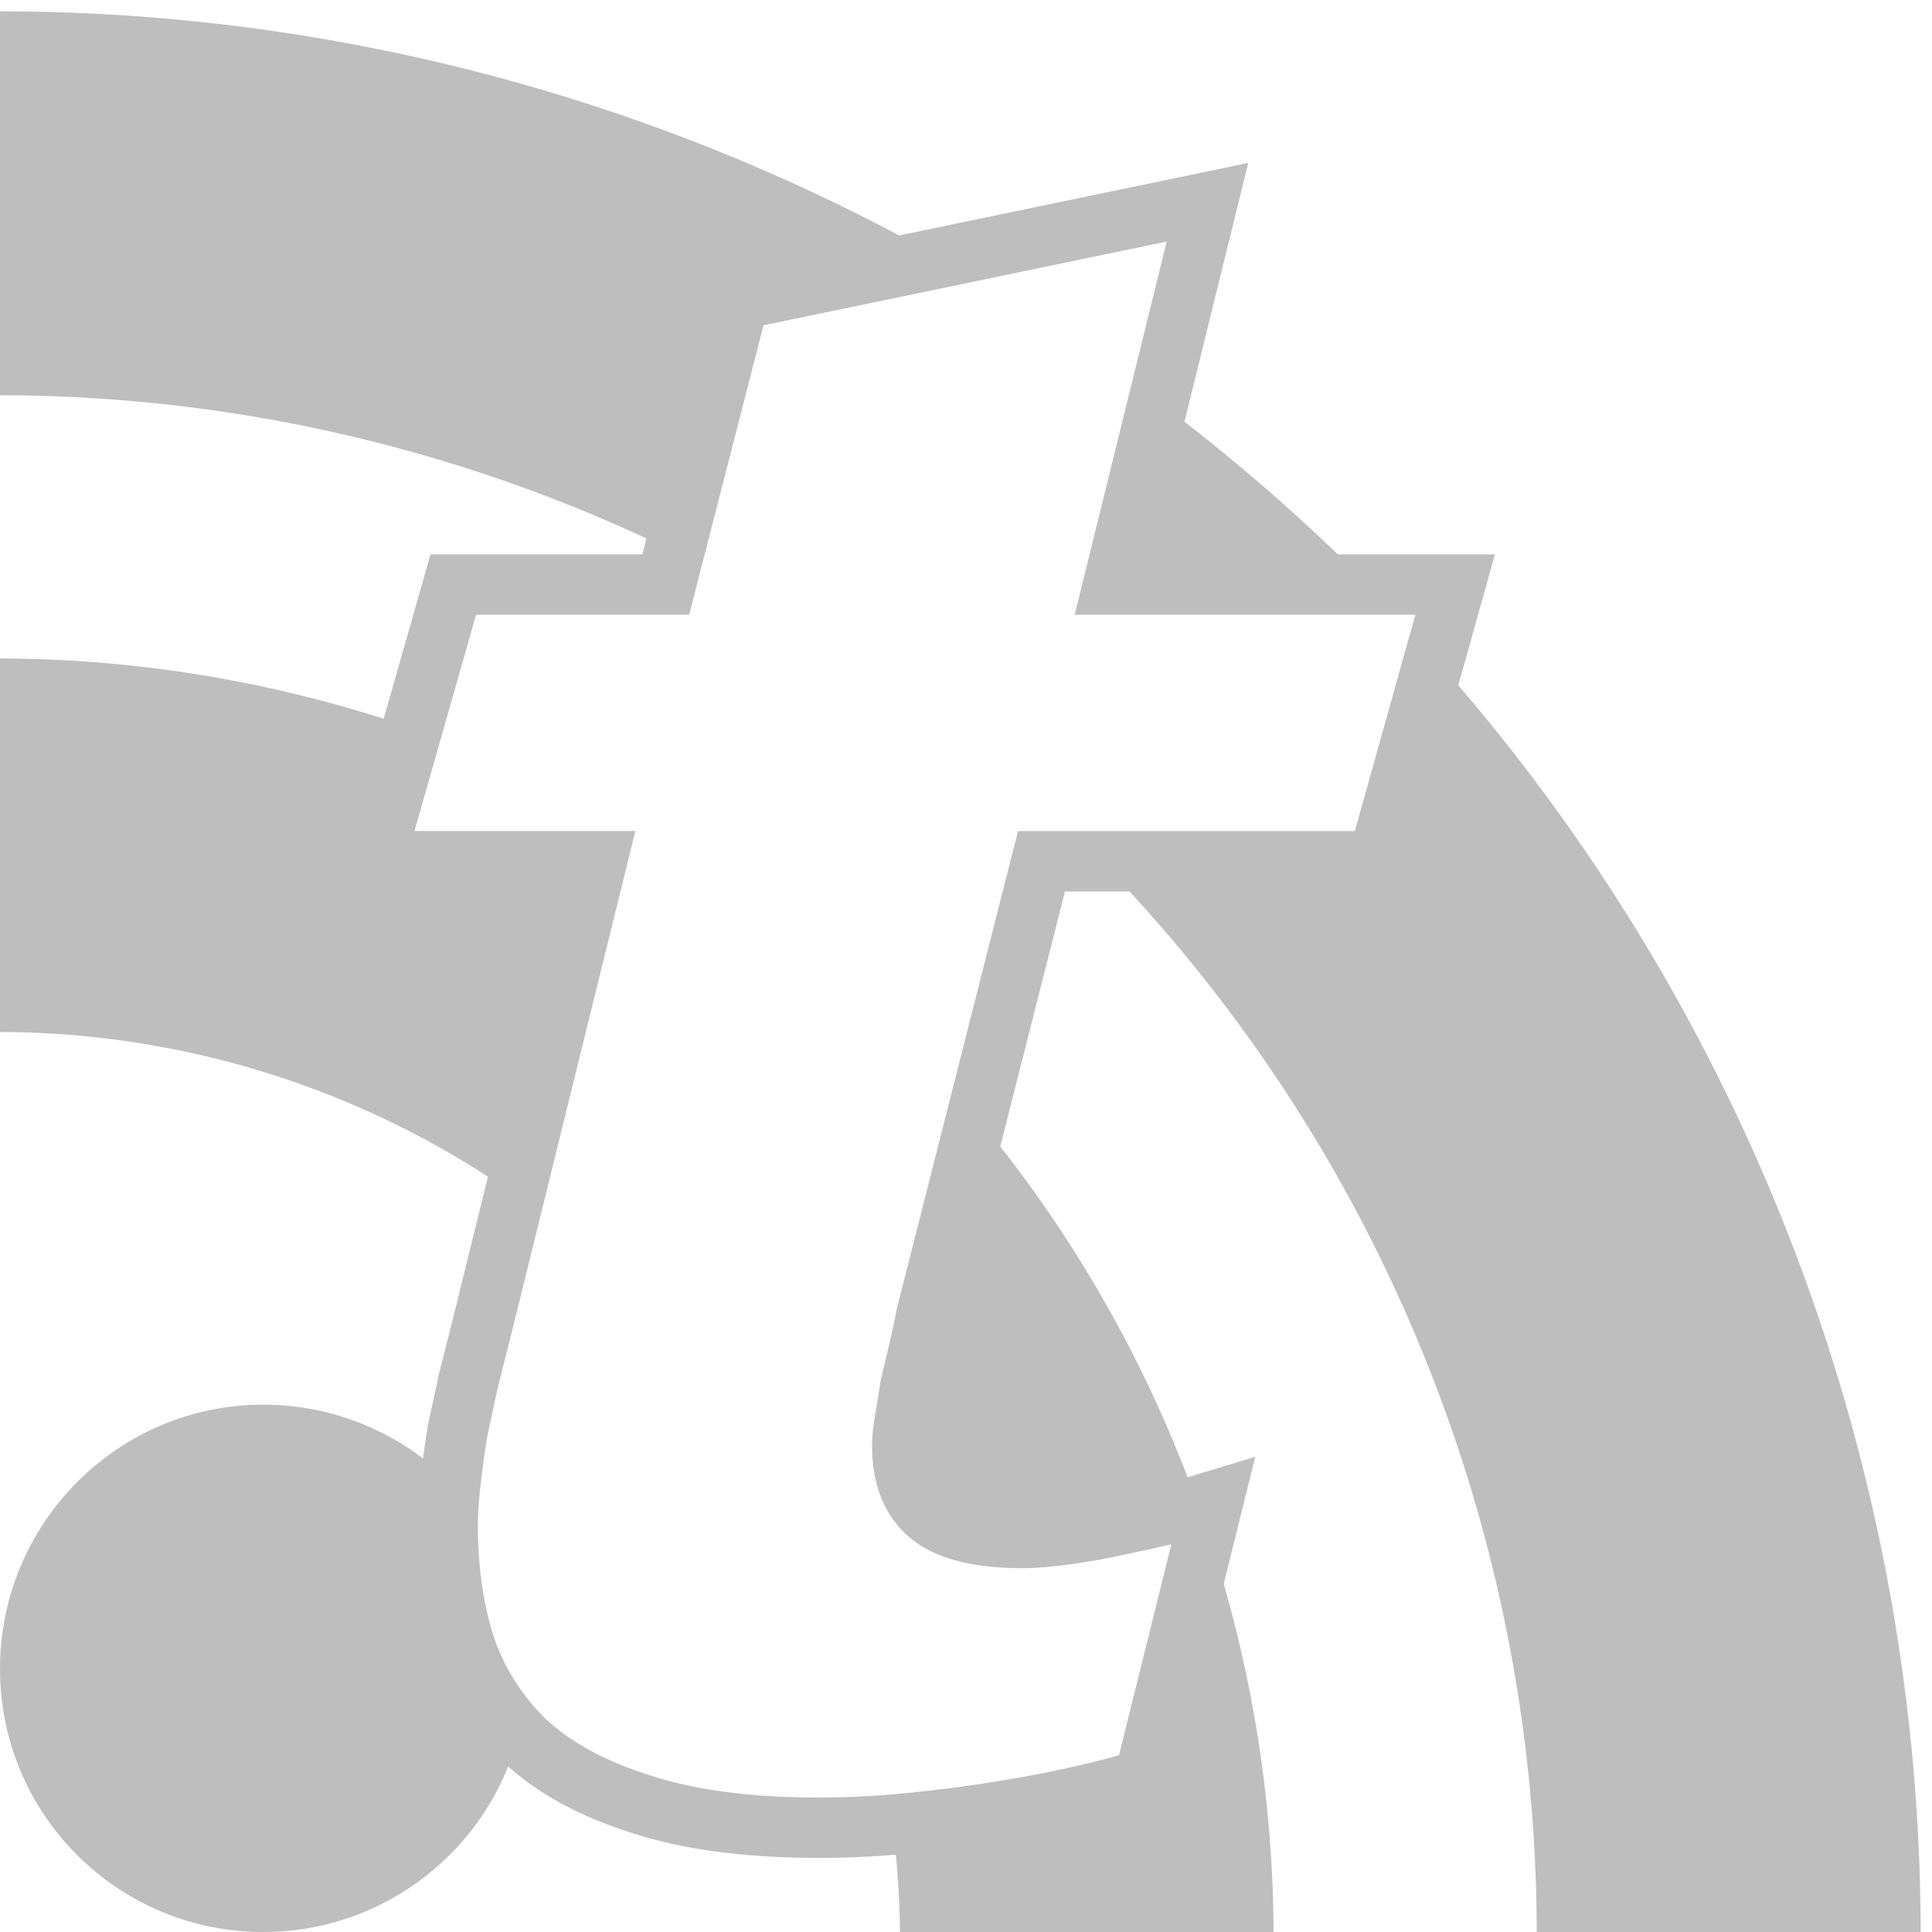 <?xml version="1.0" encoding="UTF-8" standalone="no"?>
<!-- Created with Inkscape (http://www.inkscape.org/) -->

<svg
   xmlns:dc="http://purl.org/dc/elements/1.1/"
   xmlns:cc="http://creativecommons.org/ns#"
   xmlns:rdf="http://www.w3.org/1999/02/22-rdf-syntax-ns#"
   xmlns:svg="http://www.w3.org/2000/svg"
   xmlns="http://www.w3.org/2000/svg"
   xmlns:sodipodi="http://sodipodi.sourceforge.net/DTD/sodipodi-0.dtd"
   xmlns:inkscape="http://www.inkscape.org/namespaces/inkscape"
   width="64"
   height="64"
   id="svg3790"
   version="1.1"
   inkscape:version="0.91 r13725"
   sodipodi:docname="feed-service-ttrss-symbolic.svg">
  <defs
     id="defs3792" />
  <sodipodi:namedview
     id="base"
     pagecolor="#ffffff"
     bordercolor="#666666"
     borderopacity="1.0"
     inkscape:pageopacity="0.0"
     inkscape:pageshadow="2"
     inkscape:zoom="7.9195959"
     inkscape:cx="4.0737083"
     inkscape:cy="27.06766"
     inkscape:document-units="px"
     inkscape:current-layer="layer1"
     showgrid="false"
     inkscape:window-width="1920"
     inkscape:window-height="1145"
     inkscape:window-x="0"
     inkscape:window-y="27"
     inkscape:window-maximized="1" />
  <g
     inkscape:label="Layer 1"
     inkscape:groupmode="layer"
     id="layer1"
     transform="translate(0,-988.362)">
    <path
       style="fill:#bebebe;fill-opacity:1;stroke:none"
       d="M 8.719 46.531 C 3.899 46.531 0 50.461 0 55.281 C 1.1842379e-15 60.101 3.899 64 8.719 64 C 12.792 64 16.225 61.211 17.188 57.438 C 16.376 56.576 15.745 55.603 15.375 54.5 C 15.002 53.294 14.844 51.978 14.844 50.562 C 14.844 50.152 14.878 49.661 14.938 49.125 C 13.356 47.527 11.145 46.531 8.719 46.531 z "
       transform="translate(0,988.362)"
       id="ellipse3800" />
    <path
       style="fill:#bebebe;fill-opacity:1;stroke:none"
       d="M 0 21.812 L 0 34.188 A 29.819 29.819 0 0 1 17.031 39.562 L 19.781 28.531 L 12.406 28.531 L 13.656 24.125 A 42.183 42.184 0 0 0 0 21.812 z M 32.344 37 L 30.688 43.594 C 30.625 43.935 30.531 44.294 30.438 44.688 L 30.156 45.875 C 30.094 46.268 30.031 46.664 29.969 47.031 C 29.907 47.372 29.875 47.639 29.875 47.875 C 29.875 48.924 30.191 49.689 30.812 50.188 C 31.434 50.686 32.477 50.938 33.906 50.938 C 34.279 50.938 34.722 50.922 35.281 50.844 C 35.872 50.765 36.472 50.662 37.062 50.531 C 37.684 50.4 38.284 50.256 38.844 50.125 C 39.194 50.026 39.422 49.953 39.688 49.875 A 42.183 42.184 0 0 0 32.344 37 z M 39.969 50.656 L 37.906 58.938 C 37.347 59.121 36.652 59.316 35.844 59.5 C 35.036 59.684 34.151 59.843 33.188 60 C 32.224 60.157 31.213 60.27 30.156 60.375 C 29.957 60.395 29.761 60.421 29.562 60.438 A 29.819 29.819 0 0 1 29.812 64 L 42.188 64 A 42.183 42.184 0 0 0 39.969 50.656 z "
       transform="translate(0,988.362)"
       id="path3802" />
    <path
       style="fill:#bebebe;fill-opacity:1;stroke:none"
       d="M 0 0.375 L 0 13.094 A 50.91 50.911 0 0 1 22.344 18.281 L 24.469 9.938 L 31.125 8.531 A 63.638 63.639 0 0 0 0 0.375 z M 38.375 13.312 L 36.875 19.375 L 45.344 19.375 A 63.638 63.639 0 0 0 38.375 13.312 z M 47.531 21.812 L 45.656 28.531 L 36.469 28.531 A 50.91 50.911 0 0 1 50.906 64 L 63.625 64 A 63.638 63.639 0 0 0 47.531 21.812 z "
       id="path3812"
       transform="translate(0,988.362)" />
    <path
       inkscape:connector-curvature="0"
       d="m 45.641,1016.892 -11.14,0 -3.822,15.064 q -0.093,0.511 -0.233,1.101 -0.14,0.59 -0.28,1.18 -0.093,0.59 -0.186,1.141 -0.093,0.511 -0.093,0.865 0,1.573 0.932,2.321 0.932,0.747 3.076,0.747 0.559,0 1.398,-0.118 0.886,-0.118 1.771,-0.315 0.932,-0.197 1.771,-0.393 0.839,-0.236 1.352,-0.393 l -2.284,9.204 q -0.839,0.275 -2.051,0.551 -1.212,0.275 -2.657,0.511 -1.445,0.236 -3.03,0.393 -1.538,0.157 -3.03,0.157 -3.543,0 -5.92,-0.787 -2.377,-0.747 -3.822,-2.085 -1.398,-1.377 -2.004,-3.186 -0.559,-1.809 -0.559,-3.933 0,-0.629 0.093,-1.455 0.093,-0.826 0.233,-1.691 0.186,-0.865 0.373,-1.731 0.233,-0.905 0.42,-1.652 l 3.822,-15.497 -7.365,0 2.61,-9.165 7.038,0 2.424,-9.44 15.522,-3.225 -3.123,12.665 11.327,0 -2.564,9.165 z"
       style="font-size:medium;font-style:italic;font-variant:normal;font-weight:bold;font-stretch:normal;line-height:125%;letter-spacing:0px;word-spacing:0px;fill:none;stroke:#bebebe;stroke-width:2;stroke-linejoin:miter;stroke-miterlimit:4;stroke-opacity:1;stroke-dasharray:none;font-family:Segoe UI;-inkscape-font-specification:Segoe UI Bold Italic"
       id="path5090" />
  </g>
</svg>
